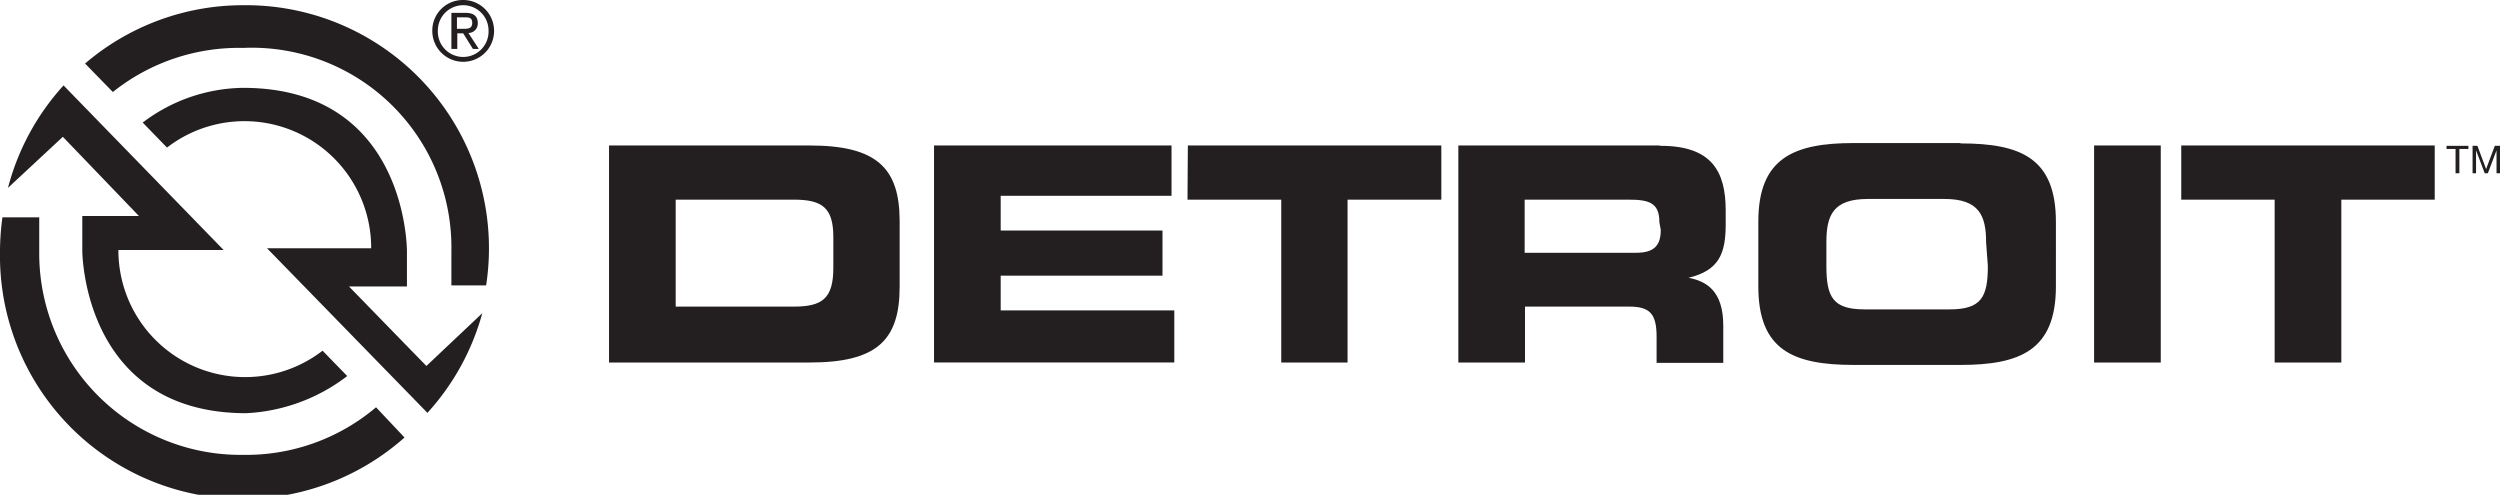 <svg id="Layer_1" data-name="Layer 1" xmlns="http://www.w3.org/2000/svg" width="72" height="14.25" viewBox="0 0 72 14.25">
                        <defs>
                            <style>
                                .cls-1 {
                                    fill: #231f20;
                                }
                            </style>
                        </defs>
                        <title>Detroit Logo</title>
                        <g>
                            <path class="cls-1" d="M23.33,4.36H17.54v6.25h5.78c1.92,0,2.59-.63,2.59-2.18V6.54c0-1.54-.67-2.18-2.59-2.18M24,7.88C24,8.77,23.68,9,22.86,9h-3.4V5.92h3.4C23.68,5.92,24,6.15,24,7Zm4.82,1.23h5v1.5H26.9V4.36h6.84V5.81H28.82v1h4.66V8.11H28.82ZM56.46,4.29H53.39c-1.73,0-2.75.43-2.75,2.26V8.42c0,1.83,1,2.26,2.75,2.26h3.07c1.73,0,2.75-.43,2.75-2.26V6.56c0-1.83-1-2.26-2.75-2.26m.79,3.53c0,.9-.19,1.25-1.1,1.25H53.7c-.91,0-1.1-.35-1.1-1.25V7.15c0-.78.19-1.25,1.2-1.25H56c1,0,1.2.48,1.2,1.25ZM70.12,4.36V5.92H67.43v4.69H65.51V5.92H62.82V4.36Zm-22.34,0H42v6.25h1.92V9h3c.6,0,.79.21.79.87v.75h1.92V9.55c0-1-.48-1.28-1-1.38v0c.88-.21,1.07-.7,1.07-1.54v-.4c0-1.12-.4-1.86-1.87-1.86m0,2.42c0,.45-.19.66-.71.66H43.91V5.92h3c.6,0,.88.1.88.65ZM60.31,4.36h1.92v6.25H60.31Zm-26.1,0h7.3V5.92H38.81v4.69H36.9V5.92H34.2Z" transform="translate(0 -0.17)"></path>
                            <polygon class="cls-1" points="70.72 4.29 70.46 4.29 70.46 4.2 71.09 4.2 71.09 4.29 70.83 4.29 70.83 4.99 70.72 4.99 70.72 4.29"></polygon>
                            <polygon class="cls-1" points="71.21 4.2 71.35 4.2 71.6 4.87 71.85 4.2 72 4.2 72 4.99 71.9 4.99 71.9 4.33 71.9 4.33 71.65 4.99 71.56 4.99 71.31 4.33 71.31 4.33 71.31 4.99 71.21 4.99 71.21 4.2"></polygon>
                            <path class="cls-1" d="M12.28,10.71,10.05,8.42h1.67l0-1S11.76,2.7,7,2.7a4.87,4.87,0,0,0-2.89,1l.7.72a3.65,3.65,0,0,1,5.88,2.9h-3l4.62,4.74a7,7,0,0,0,1.58-2.87Z" transform="translate(0 -0.17)"></path>
                            <path class="cls-1" d="M7,.32A7,7,0,0,0,2.45,2l.8.82A5.81,5.81,0,0,1,7,1.55,5.75,5.75,0,0,1,13,7.39c0,.94,0,1,0,1H14A7,7,0,0,0,7,.32" transform="translate(0 -0.17)"></path>
                            <path class="cls-1" d="M4,6.39H2.37l0,1s0,4.68,4.72,4.68A5.19,5.19,0,0,0,10,11l-.71-.73a3.65,3.65,0,0,1-5.88-2.9H6.44L1.83,2.63A7,7,0,0,0,.23,5.58L1.81,4.11Zm6.83,5.51A5.79,5.79,0,0,1,7,13.27,5.8,5.8,0,0,1,1.13,7.43c0-.87,0-1,0-1H.07a7.2,7.2,0,0,0-.07,1,7,7,0,0,0,11.65,5.34Z" transform="translate(0 -0.17)"></path>
                            <path class="cls-1" d="M13.34.17a.89.89,0,1,1-.89.88.88.88,0,0,1,.89-.88m0,1.64a.73.73,0,0,0,.73-.76.73.73,0,1,0-1.46,0,.73.73,0,0,0,.73.76M13,.54h.4c.25,0,.36.1.36.3a.27.27,0,0,1-.27.28l.3.46h-.17l-.28-.45h-.17v.45H13Zm.16.46h.17c.14,0,.27,0,.27-.17s-.12-.16-.23-.16h-.21Z" transform="translate(0 -0.17)"></path>
                        </g>
                    </svg>